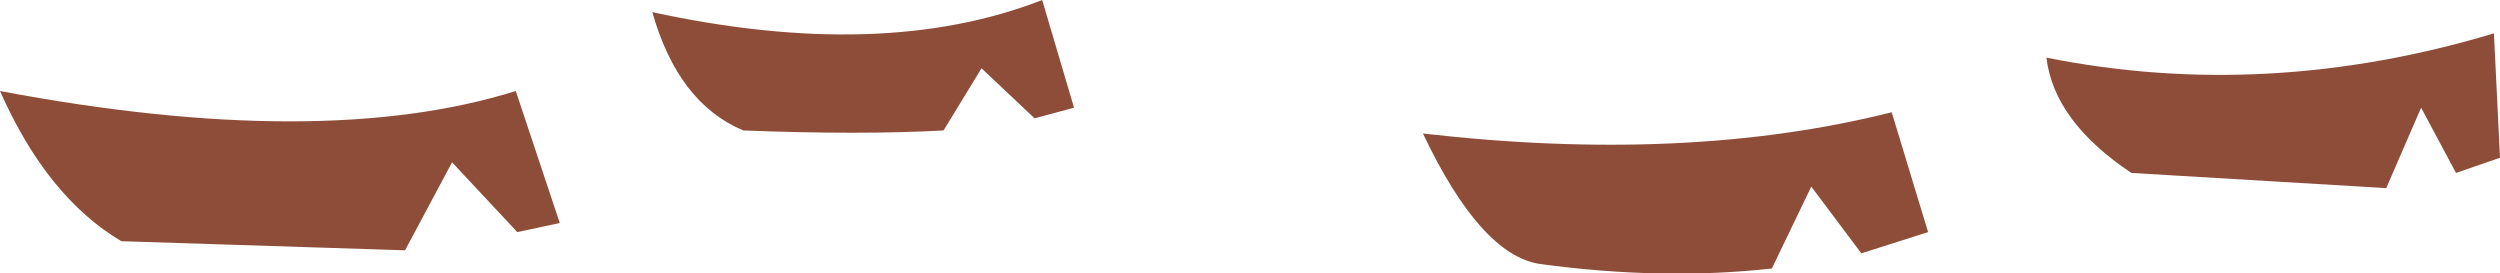 <?xml version="1.0" encoding="UTF-8" standalone="no"?>
<svg xmlns:xlink="http://www.w3.org/1999/xlink" height="9.0px" width="82.4px" xmlns="http://www.w3.org/2000/svg">
  <g transform="matrix(1.0, 0.0, 0.0, 1.0, 41.2, 4.5)">
    <path d="M41.0 -3.4 L41.2 0.7 39.75 1.2 38.6 -0.95 37.45 1.7 29.05 1.2 Q26.5 -0.5 26.25 -2.6 33.5 -1.15 41.0 -3.4 M18.5 1.65 L17.2 4.35 Q13.6 4.75 9.55 4.2 7.6 3.9 5.7 -0.1 14.4 0.9 21.15 -0.8 L22.35 3.15 20.15 3.85 18.5 1.65 M-5.8 -0.95 L-7.1 -0.6 -8.85 -2.25 -10.1 -0.2 Q-12.85 -0.05 -16.7 -0.2 -18.85 -1.1 -19.7 -4.1 -12.1 -2.45 -6.85 -4.5 L-5.8 -0.95 M-24.2 -1.5 L-22.75 2.85 -24.15 3.15 -26.3 0.85 -27.85 3.75 -37.2 3.45 Q-39.65 2.0 -41.2 -1.5 -30.6 0.5 -24.2 -1.5" fill="#8e4d38" fill-rule="evenodd" stroke="none"/>
  </g>
</svg>
